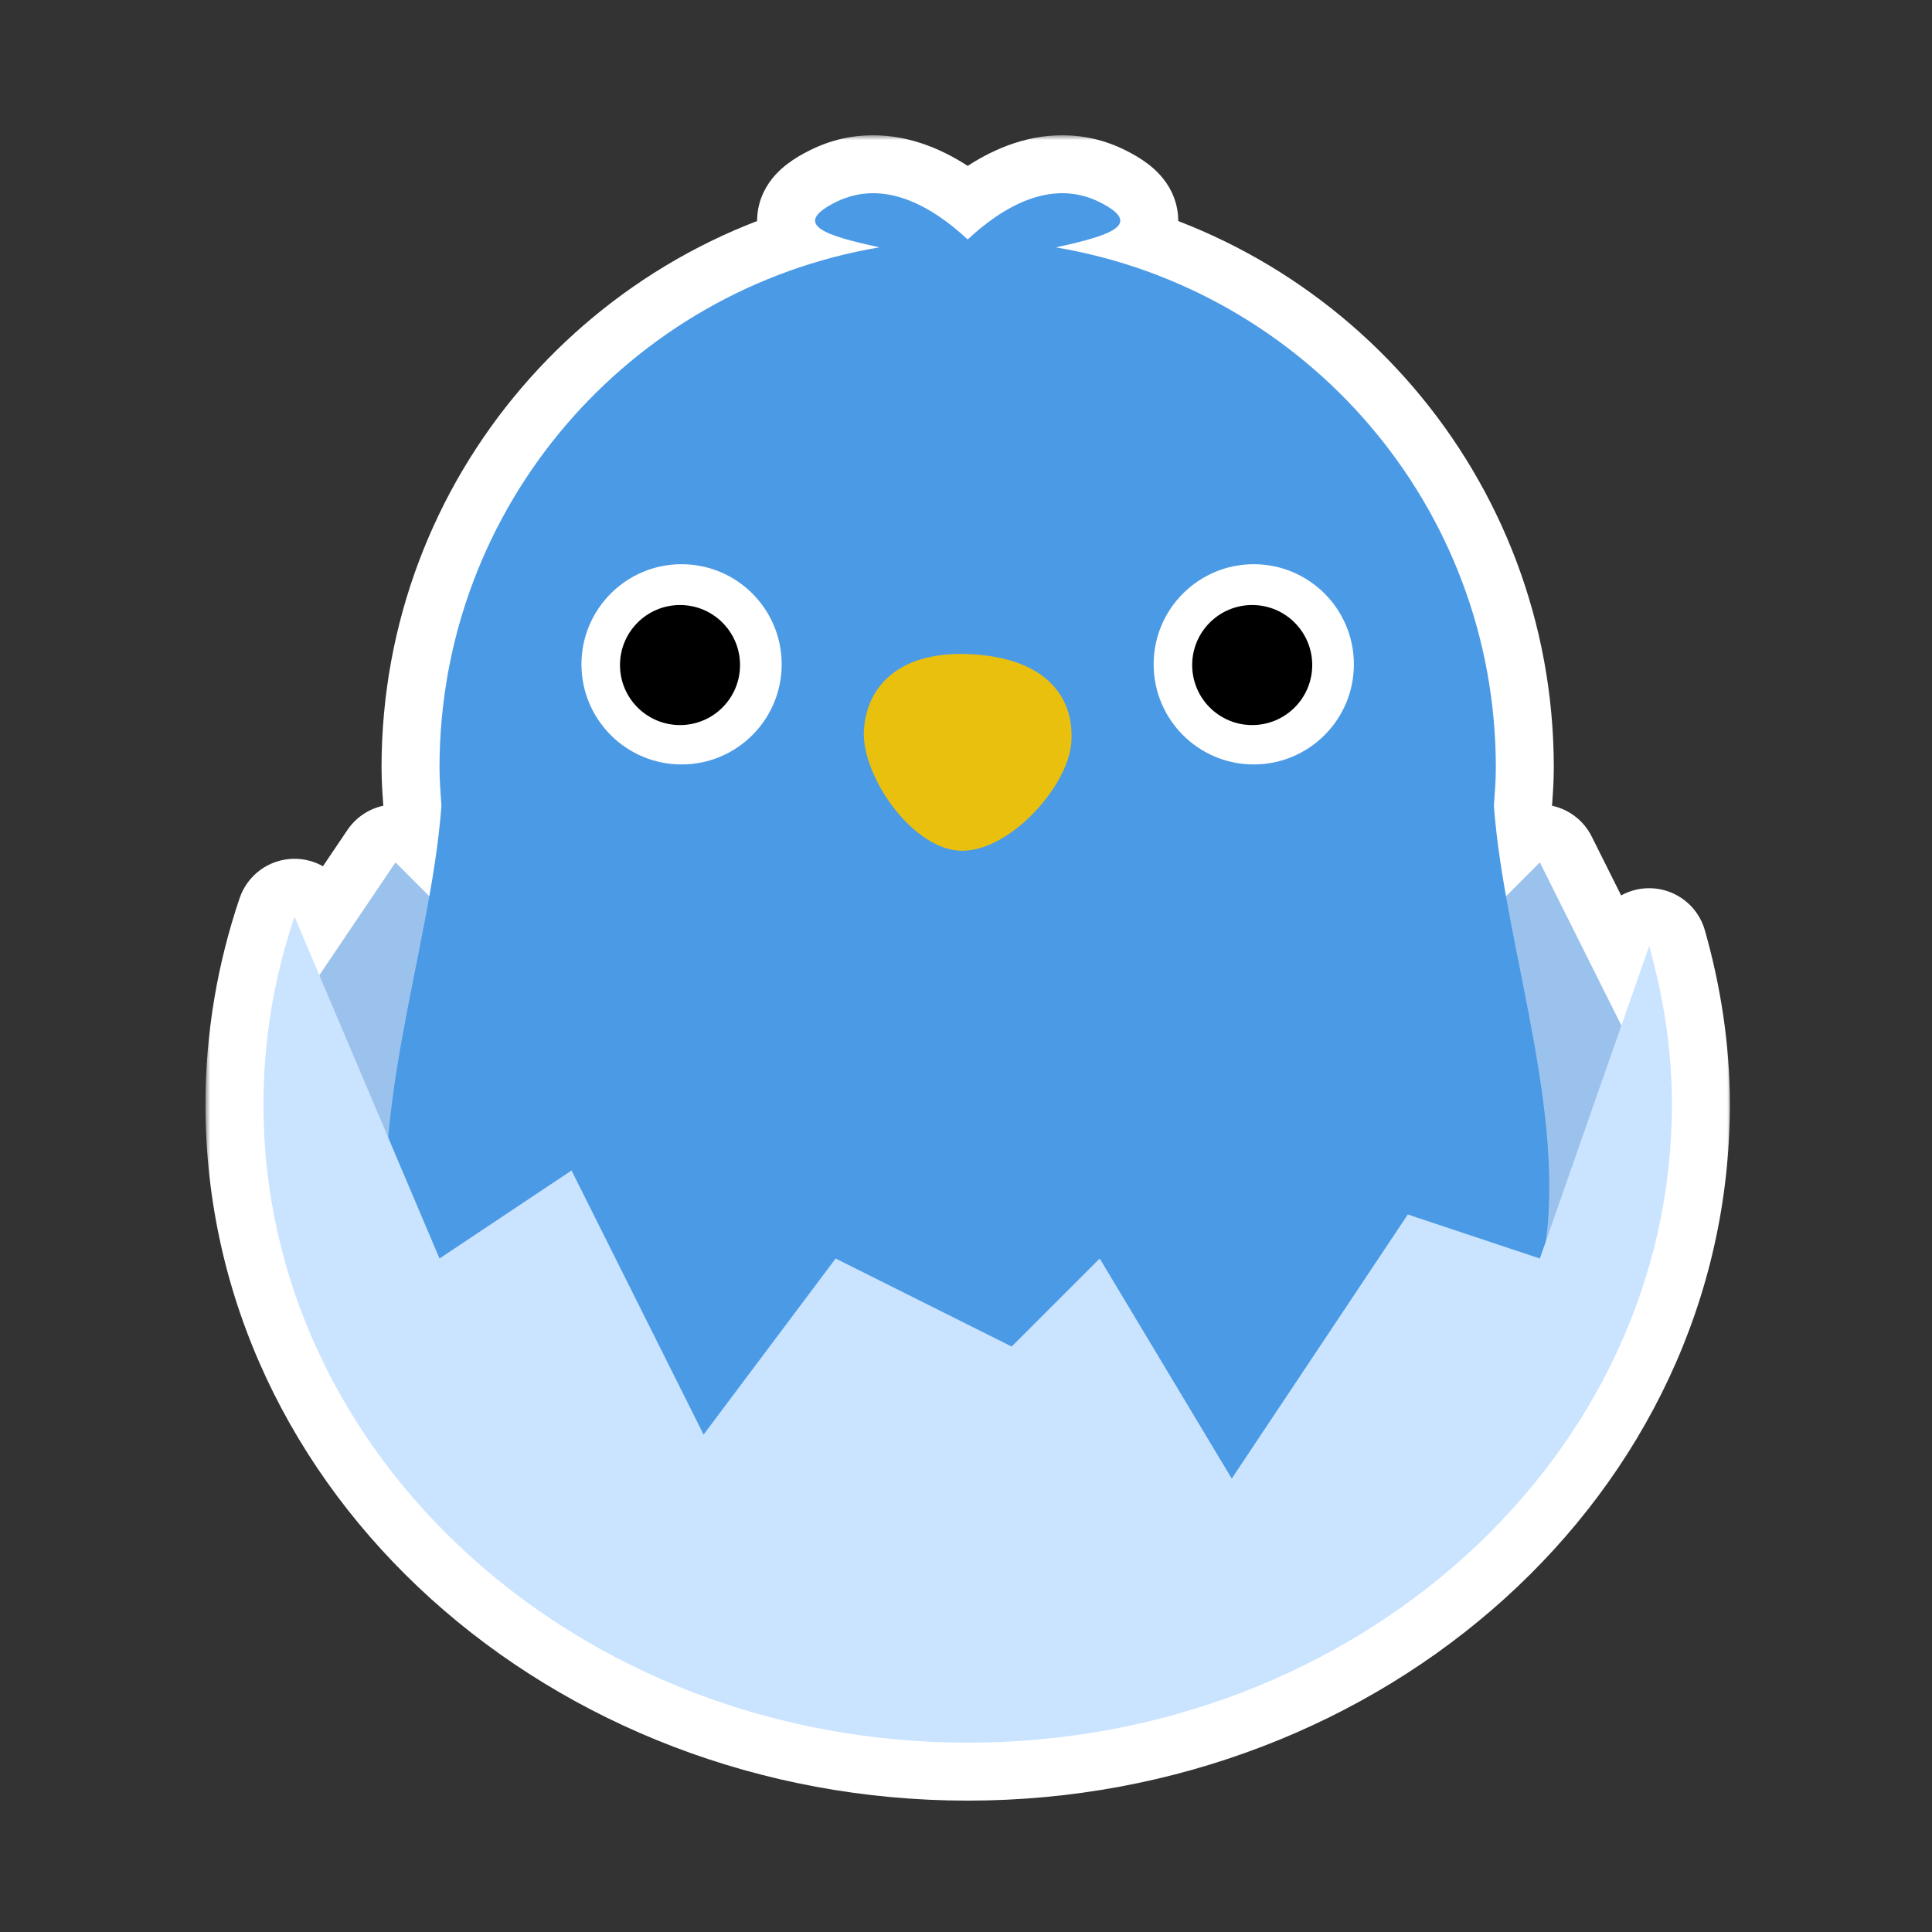 <svg width="200" height="200" viewBox="0 0 200 200" fill="none" xmlns="http://www.w3.org/2000/svg">
<rect x="0" y="0" width="200" height="200" fill="#333333" stroke="none"/>
<mask id="path-1-outside-1_922_10395" maskUnits="userSpaceOnUse" x="21.271" y="14" width="158" height="173" fill="black">
<rect fill="white" x="21.271" y="14" width="158" height="173"/>
<path d="M100.178 24.785C103.682 21.518 108.762 18.388 113.842 20.93C118.557 23.29 114.721 24.424 109.304 25.609C135.147 29.96 154.849 52.383 154.849 79.461C154.849 80.791 154.744 82.098 154.648 83.406C154.868 86.408 155.331 89.55 155.901 92.775L159.403 89.274L167.844 106.156L170.718 97.945C172.203 103.198 173.073 108.666 173.073 114.334C173.073 150.825 140.432 180.4 100.173 180.4C59.914 180.4 27.271 150.825 27.271 114.334C27.271 107.572 28.407 101.047 30.489 94.901L33.056 100.952L40.94 89.274L44.444 92.778C45.015 89.554 45.479 86.412 45.698 83.411C45.603 82.099 45.497 80.791 45.497 79.461C45.497 52.378 65.204 29.957 91.042 25.605C85.625 24.425 81.789 23.29 86.504 20.93C91.589 18.388 96.665 21.518 100.169 24.785H100.178Z"/>
</mask>
<path d="M100.178 24.785C103.682 21.518 108.762 18.388 113.842 20.93C118.557 23.29 114.721 24.424 109.304 25.609C135.147 29.96 154.849 52.383 154.849 79.461C154.849 80.791 154.744 82.098 154.648 83.406C154.868 86.408 155.331 89.55 155.901 92.775L159.403 89.274L167.844 106.156L170.718 97.945C172.203 103.198 173.073 108.666 173.073 114.334C173.073 150.825 140.432 180.4 100.173 180.4C59.914 180.4 27.271 150.825 27.271 114.334C27.271 107.572 28.407 101.047 30.489 94.901L33.056 100.952L40.94 89.274L44.444 92.778C45.015 89.554 45.479 86.412 45.698 83.411C45.603 82.099 45.497 80.791 45.497 79.461C45.497 52.378 65.204 29.957 91.042 25.605C85.625 24.425 81.789 23.29 86.504 20.93C91.589 18.388 96.665 21.518 100.169 24.785H100.178Z" fill="#CAE3FF"/>
<path d="M100.178 24.785V30.785C101.696 30.785 103.158 30.209 104.269 29.173L100.178 24.785ZM113.842 20.93L116.527 15.565L116.527 15.565L113.842 20.93ZM109.304 25.609L108.022 19.747C105.214 20.362 103.236 22.881 103.305 25.755C103.375 28.628 105.473 31.048 108.307 31.526L109.304 25.609ZM154.849 79.461L160.849 79.461V79.461H154.849ZM154.648 83.406L148.664 82.969C148.643 83.26 148.643 83.552 148.664 83.843L154.648 83.406ZM155.901 92.775L149.993 93.821C150.383 96.023 151.965 97.826 154.099 98.498C156.232 99.17 158.562 98.6 160.143 97.018L155.901 92.775ZM159.403 89.274L164.77 86.591C163.908 84.866 162.269 83.661 160.365 83.352C158.461 83.043 156.525 83.667 155.161 85.031L159.403 89.274ZM167.844 106.156L162.477 108.839C163.555 110.995 165.819 112.297 168.224 112.144C170.63 111.991 172.711 110.413 173.507 108.138L167.844 106.156ZM170.718 97.945L176.491 96.312C175.779 93.794 173.517 92.028 170.901 91.948C168.285 91.868 165.919 93.493 165.055 95.963L170.718 97.945ZM173.073 114.334L179.073 114.334L179.073 114.334L173.073 114.334ZM100.173 180.4L100.173 186.4L100.173 186.4L100.173 180.4ZM27.271 114.334L21.271 114.334V114.334H27.271ZM30.489 94.901L36.013 92.558C35.041 90.266 32.754 88.812 30.266 88.905C27.778 88.998 25.605 90.618 24.806 92.976L30.489 94.901ZM33.056 100.952L27.532 103.295C28.391 105.32 30.289 106.712 32.478 106.924C34.668 107.136 36.797 106.132 38.028 104.309L33.056 100.952ZM40.94 89.274L45.183 85.031C43.916 83.765 42.15 83.13 40.367 83.302C38.584 83.473 36.97 84.432 35.968 85.916L40.94 89.274ZM44.444 92.778L40.202 97.021C41.783 98.602 44.113 99.173 46.247 98.501C48.38 97.829 49.963 96.026 50.352 93.824L44.444 92.778ZM45.698 83.411L51.682 83.848C51.703 83.557 51.704 83.266 51.682 82.975L45.698 83.411ZM45.497 79.461L39.497 79.461L39.497 79.461L45.497 79.461ZM91.042 25.605L92.038 31.522C94.874 31.044 96.972 28.622 97.04 25.748C97.109 22.874 95.129 20.355 92.319 19.743L91.042 25.605ZM86.504 20.93L83.821 15.564L83.819 15.565L86.504 20.93ZM100.169 24.785L96.078 29.173C97.188 30.209 98.65 30.785 100.169 30.785V24.785ZM100.178 24.785L104.269 29.173C105.733 27.809 107.209 26.788 108.514 26.302C109.667 25.872 110.426 25.93 111.157 26.296L113.842 20.93L116.527 15.565C112.178 13.388 107.856 13.741 104.324 15.057C100.943 16.317 98.126 18.494 96.086 20.396L100.178 24.785ZM113.842 20.93L111.156 26.296C111.548 26.492 111.635 26.57 111.557 26.51C111.538 26.496 110.938 26.052 110.473 25.083C109.882 23.85 109.747 22.226 110.421 20.704C110.962 19.485 111.775 18.904 111.951 18.781C112.278 18.555 112.245 18.665 111.26 18.956C110.435 19.2 109.359 19.455 108.022 19.747L109.304 25.609L110.586 31.471C111.957 31.171 113.393 30.839 114.663 30.464C115.773 30.135 117.421 29.592 118.794 28.639C119.494 28.154 120.672 27.191 121.392 25.567C122.246 23.64 122.104 21.587 121.295 19.898C120.612 18.472 119.579 17.543 118.889 17.011C118.139 16.432 117.315 15.959 116.527 15.565L113.842 20.93ZM109.304 25.609L108.307 31.526C131.321 35.401 148.849 55.371 148.849 79.461H154.849H160.849C160.849 49.394 138.973 24.52 110.3 19.692L109.304 25.609ZM154.849 79.461L148.849 79.46C148.849 80.523 148.765 81.584 148.664 82.969L154.648 83.406L160.633 83.843C160.722 82.613 160.849 81.058 160.849 79.461L154.849 79.461ZM154.648 83.406L148.664 83.843C148.905 87.135 149.406 90.503 149.993 93.821L155.901 92.775L161.81 91.729C161.255 88.598 160.831 85.681 160.633 82.969L154.648 83.406ZM155.901 92.775L160.143 97.018L163.645 93.517L159.403 89.274L155.161 85.031L151.659 88.532L155.901 92.775ZM159.403 89.274L154.037 91.957L162.477 108.839L167.844 106.156L173.21 103.473L164.77 86.591L159.403 89.274ZM167.844 106.156L173.507 108.138L176.381 99.927L170.718 97.945L165.055 95.963L162.181 104.174L167.844 106.156ZM170.718 97.945L164.944 99.577C166.299 104.37 167.073 109.286 167.073 114.334L173.073 114.334L179.073 114.334C179.073 108.045 178.107 102.027 176.491 96.312L170.718 97.945ZM173.073 114.334H167.073C167.073 146.968 137.688 174.4 100.173 174.4L100.173 180.4L100.173 186.4C143.176 186.4 179.073 154.681 179.073 114.334H173.073ZM100.173 180.4V174.4C62.658 174.4 33.272 146.968 33.272 114.334H27.271H21.271C21.271 154.681 57.17 186.4 100.173 186.4V180.4ZM27.271 114.334L33.272 114.334C33.272 108.25 34.292 102.374 36.172 96.826L30.489 94.901L24.806 92.976C22.522 99.72 21.271 106.895 21.271 114.334L27.271 114.334ZM30.489 94.901L24.966 97.244L27.532 103.295L33.056 100.952L38.579 98.609L36.013 92.558L30.489 94.901ZM33.056 100.952L38.028 104.309L45.913 92.632L40.94 89.274L35.968 85.916L28.083 97.594L33.056 100.952ZM40.94 89.274L36.698 93.517L40.202 97.021L44.444 92.778L48.687 88.535L45.183 85.031L40.94 89.274ZM44.444 92.778L50.352 93.824C50.939 90.508 51.442 87.141 51.682 83.848L45.698 83.411L39.714 82.974C39.516 85.684 39.091 88.6 38.536 91.732L44.444 92.778ZM45.698 83.411L51.682 82.975C51.581 81.58 51.497 80.523 51.497 79.46L45.497 79.461L39.497 79.461C39.497 81.059 39.625 82.618 39.714 83.846L45.698 83.411ZM45.497 79.461H51.497C51.497 55.367 69.03 35.397 92.038 31.522L91.042 25.605L90.046 19.688C61.377 24.517 39.497 49.39 39.497 79.461H45.497ZM91.042 25.605L92.319 19.743C90.983 19.451 89.908 19.198 89.083 18.954C88.098 18.663 88.066 18.553 88.393 18.78C88.57 18.903 89.384 19.484 89.924 20.704C90.599 22.226 90.463 23.85 89.873 25.083C89.409 26.052 88.808 26.495 88.789 26.51C88.711 26.57 88.798 26.492 89.189 26.296L86.504 20.93L83.819 15.565C83.031 15.959 82.207 16.432 81.457 17.011C80.766 17.544 79.734 18.472 79.051 19.898C78.242 21.587 78.1 23.64 78.954 25.567C79.674 27.192 80.853 28.154 81.553 28.64C82.927 29.593 84.575 30.135 85.686 30.463C86.957 30.838 88.393 31.169 89.765 31.468L91.042 25.605ZM86.504 20.93L89.187 26.297C89.922 25.929 90.682 25.872 91.834 26.301C93.138 26.787 94.613 27.808 96.078 29.173L100.169 24.785L104.26 20.396C102.221 18.495 99.406 16.317 96.025 15.057C92.491 13.74 88.17 13.389 83.821 15.564L86.504 20.93ZM100.169 24.785V30.785H100.178V24.785V18.785H100.169V24.785Z" fill="white" mask="url(#path-1-outside-1_922_10395)"/>
<path d="M30.689 104.46L40.94 89.274L54.609 102.943L72.834 93.83L86.503 107.499L104.728 80.161L122.953 93.83L136.622 89.274L145.735 102.943L159.404 89.274L168.516 107.499L159.404 139.393L109.284 162.174L59.165 153.062L31.828 125.724L30.689 104.46Z" fill="#9BC2ED"/>
<path d="M154.648 83.406C154.744 82.098 154.848 80.79 154.848 79.46C154.848 52.382 135.147 29.961 109.304 25.609C114.721 24.425 118.558 23.29 113.842 20.93C108.762 18.388 103.682 21.518 100.178 24.785H100.169C96.665 21.518 91.589 18.388 86.504 20.93C81.788 23.29 85.625 24.425 91.042 25.605C65.204 29.956 45.498 52.378 45.498 79.46C45.498 80.79 45.602 82.098 45.698 83.41C43.502 113.482 16.98 157.618 100.173 157.618C183.366 157.618 156.844 113.482 154.648 83.406Z" fill="#4B9AE6"/>
<path d="M110.898 76.887C110.547 81.547 104.267 88.387 99.267 88.06C94.268 87.733 89.081 80.137 89.437 75.477C89.788 70.816 93.347 67.252 100.808 67.74C108.355 68.237 111.254 72.227 110.898 76.887Z" fill="#EAC00F"/>
<path d="M70.556 79.135C76.28 79.135 80.92 74.495 80.92 68.771C80.92 63.047 76.28 58.407 70.556 58.407C64.832 58.407 60.192 63.047 60.192 68.771C60.192 74.495 64.832 79.135 70.556 79.135Z" fill="white"/>
<path d="M70.395 75.059C73.827 75.059 76.609 72.277 76.609 68.845C76.609 65.414 73.827 62.632 70.395 62.632C66.964 62.632 64.182 65.414 64.182 68.845C64.182 72.277 66.964 75.059 70.395 75.059Z" fill="black"/>
<path d="M129.789 79.135C135.513 79.135 140.153 74.495 140.153 68.771C140.153 63.047 135.513 58.407 129.789 58.407C124.065 58.407 119.425 63.047 119.425 68.771C119.425 74.495 124.065 79.135 129.789 79.135Z" fill="white"/>
<path d="M129.627 75.059C133.059 75.059 135.841 72.277 135.841 68.845C135.841 65.414 133.059 62.632 129.627 62.632C126.196 62.632 123.414 65.414 123.414 68.845C123.414 72.277 126.196 75.059 129.627 75.059Z" fill="black"/>
<path d="M159.404 130.281L145.735 125.724L127.51 153.062L113.842 130.281L104.729 139.393L86.504 130.281L72.835 148.506L59.166 121.168L45.498 130.281L30.489 94.901C28.407 101.048 27.272 107.572 27.272 114.334C27.272 150.825 59.913 180.4 100.173 180.4C140.432 180.4 173.073 150.825 173.073 114.334C173.073 108.666 172.203 103.198 170.718 97.945L159.404 130.281Z" fill="#CAE3FF"/>
</svg>
